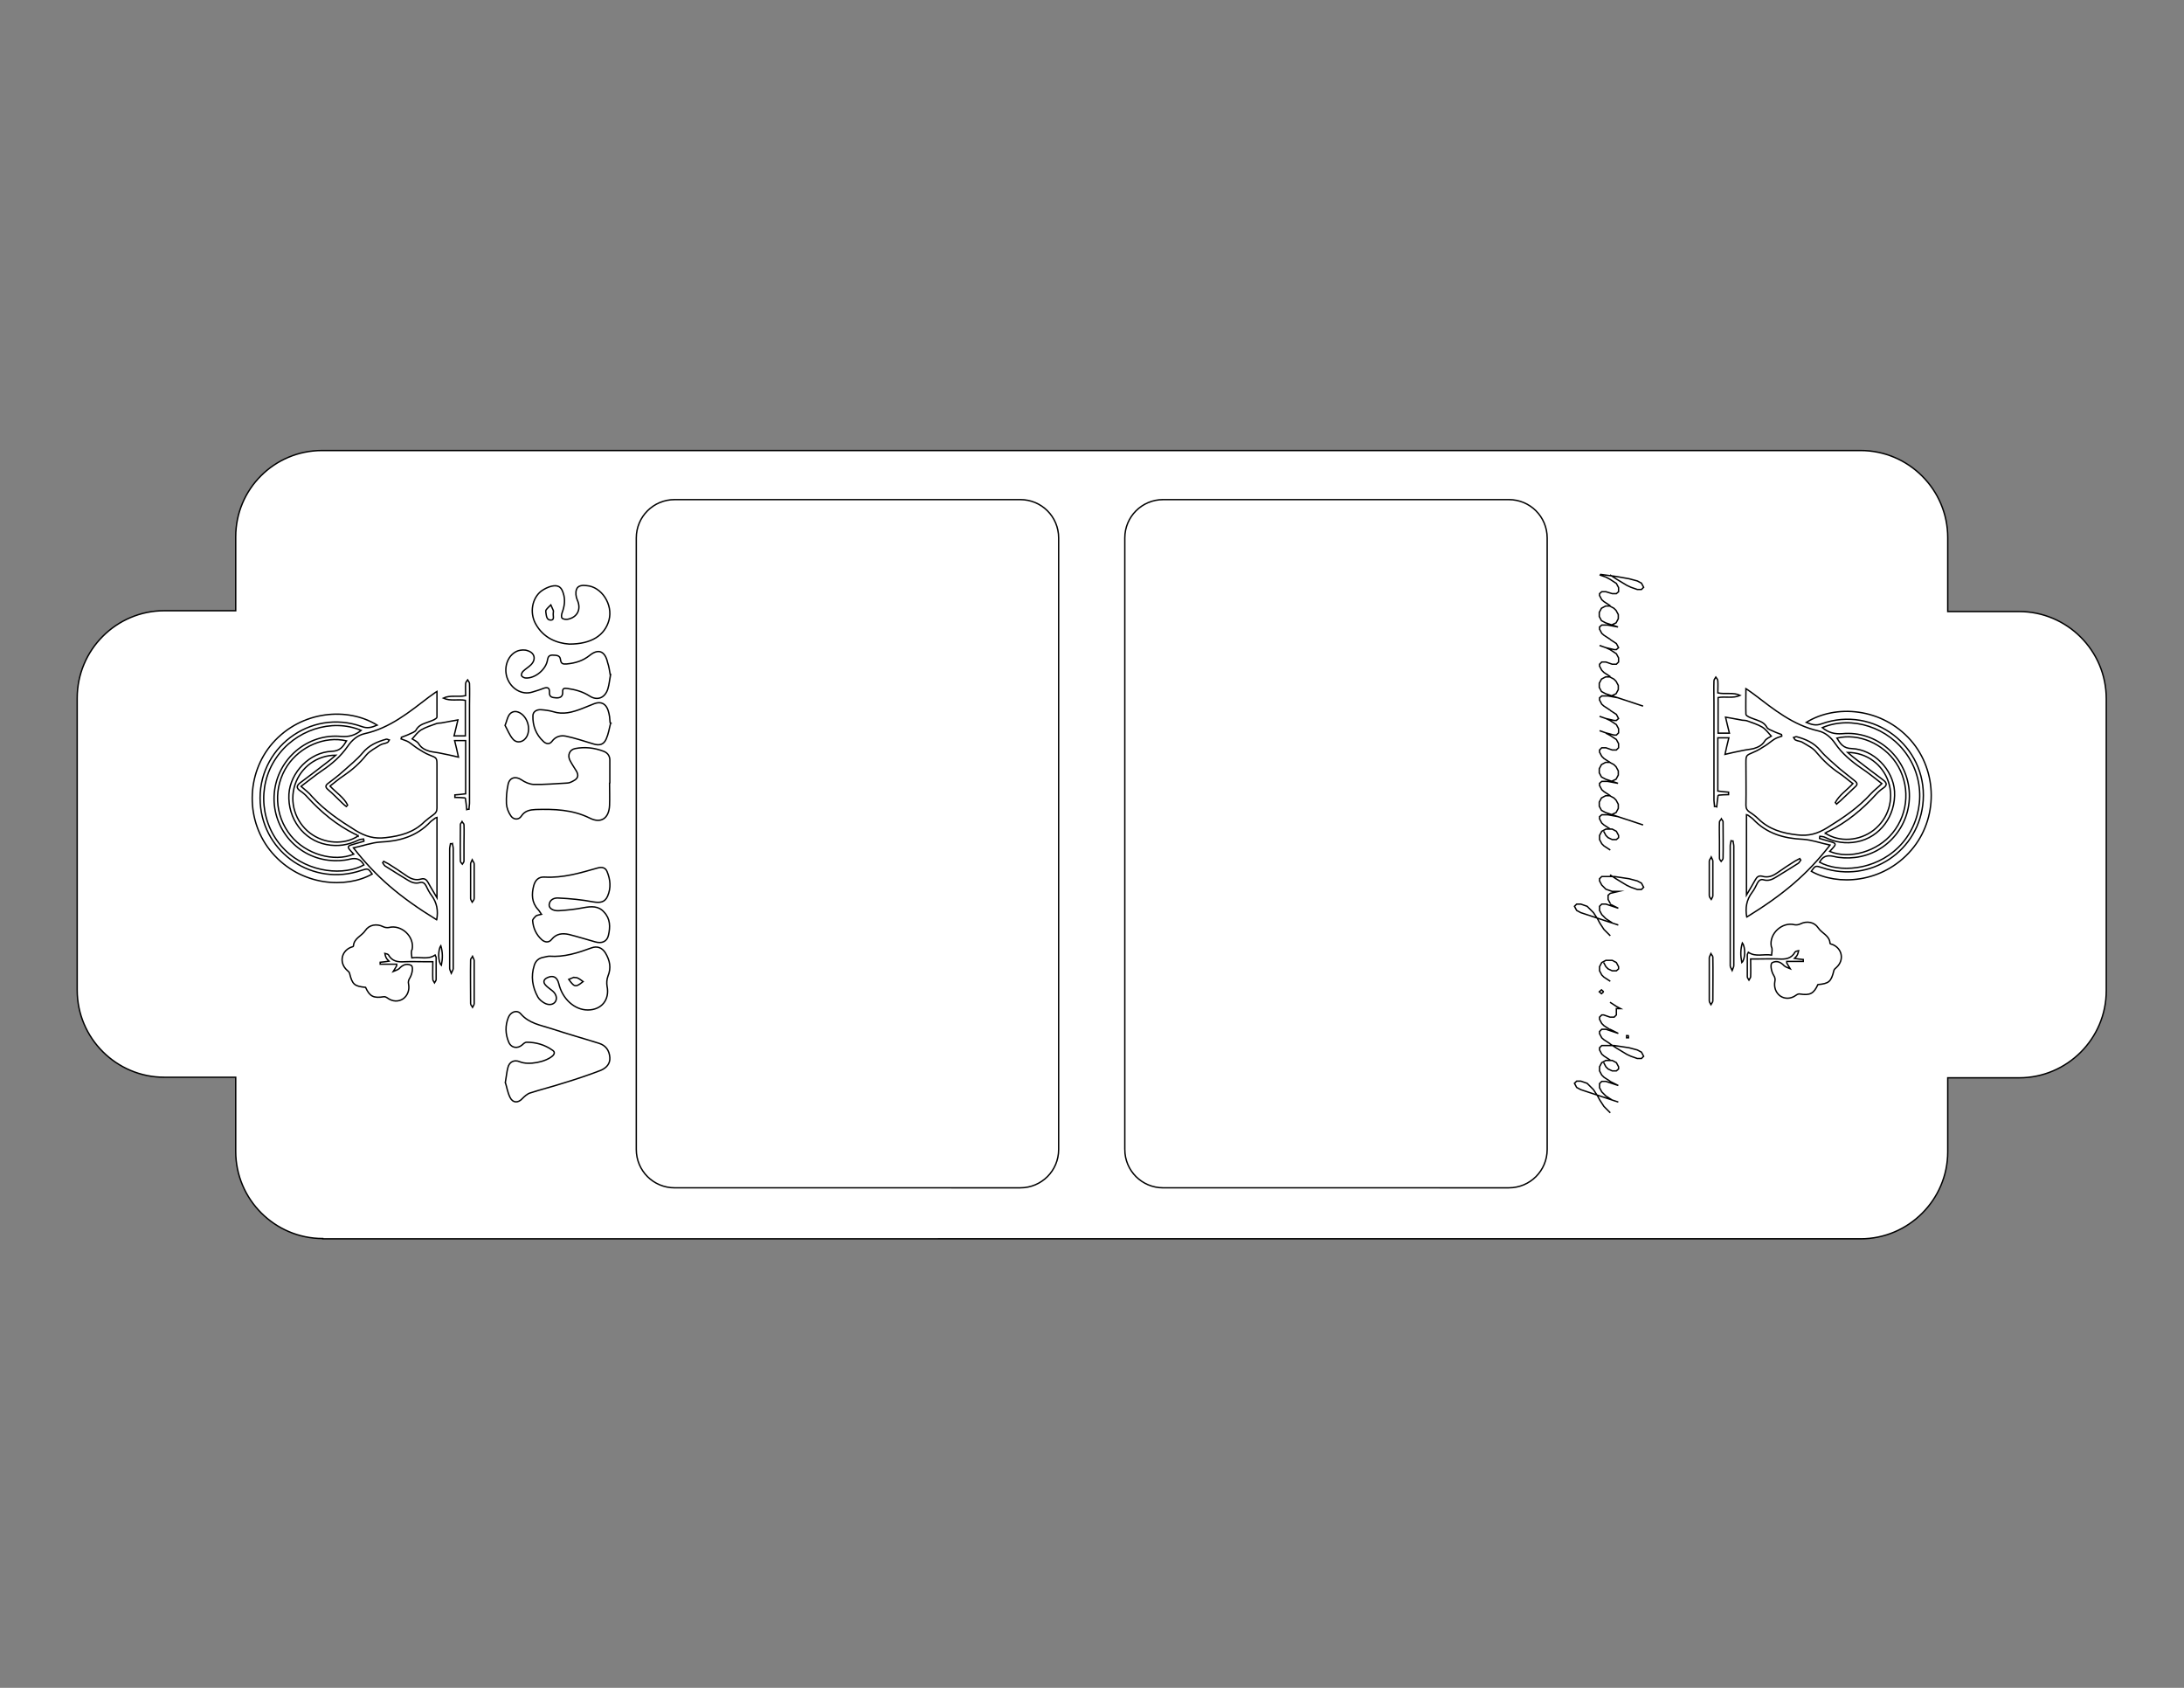 <?xml version="1.0" encoding="UTF-8" standalone="no"?>
<!-- Generator: Adobe Illustrator 24.2.0, SVG Export Plug-In . SVG Version: 6.00 Build 0)  -->

<svg
   xmlns:dc="http://purl.org/dc/elements/1.1/"
   xmlns:cc="http://creativecommons.org/ns#"
   xmlns:rdf="http://www.w3.org/1999/02/22-rdf-syntax-ns#"
   xmlns:svg="http://www.w3.org/2000/svg"
   xmlns="http://www.w3.org/2000/svg"
   xmlns:sodipodi="http://sodipodi.sourceforge.net/DTD/sodipodi-0.dtd"
   xmlns:inkscape="http://www.inkscape.org/namespaces/inkscape"
   version="1.1"
   x="0px"
   y="0px"
   viewBox="0 0 1056 816"
   xml:space="preserve"
   id="svg949"
   sodipodi:docname="Bubble Pack templatev2.svg"
   width="11in"
   height="8.5in"
   inkscape:version="0.92.4 (5da689c313, 2019-01-14)"><rect x="0" y="0" width="1056" height="816" fill="#808080" stroke="none"/><defs
   id="defs953" /><sodipodi:namedview
   pagecolor="#ffffff"
   bordercolor="#666666"
   borderopacity="1"
   objecttolerance="10"
   gridtolerance="10"
   guidetolerance="10"
   inkscape:pageopacity="0"
   inkscape:pageshadow="2"
   inkscape:window-width="1920"
   inkscape:window-height="974"
   id="namedview951"
   showgrid="false"
   units="in"
   inkscape:document-units="in"
   inkscape:zoom="0.43385392"
   inkscape:cx="330.80692"
   inkscape:cy="103.19313"
   inkscape:window-x="-11"
   inkscape:window-y="-11"
   inkscape:window-maximized="1"
   inkscape:current-layer="layer1" />
<style
   type="text/css"
   id="style815">
	.st0{fill:#FFFFFF;}
	.st1{fill:#FFFFFF;stroke:#FF0000;stroke-width:1.333;stroke-miterlimit:13.333;}
	.st2{fill:#FFFFFF;stroke:#FF0000;stroke-width:1.333;stroke-miterlimit:5.333;}
	.st3{fill:#FFFFFF;stroke:#FF0000;stroke-width:1.000000e-03;stroke-miterlimit:10;}
	.st4{fill:#FFFFFF;stroke:#000000;stroke-width:0.5;stroke-miterlimit:13.333;}
	.st5{fill:#FFFFFF;stroke:#000000;stroke-width:0.5;stroke-miterlimit:10;}
</style>


<g
   inkscape:groupmode="layer"
   id="layer2"
   inkscape:label="cut"
   transform="translate(0,204)"
   style="display:none"><g
     id="Layer_1"
     inkscape:version="0.92.4 (5da689c313, 2019-01-14)"
     sodipodi:docname="Bubble Pack templatev2.svg"
     transform="matrix(1.333,0,0,1.333,0,-204)"><g
       id="Layer_2_1_"
       transform="scale(1.333)"><rect
         x="0"
         id="rect4"
         y="0"
         class="st0"
         width="594"
         height="459"
         style="fill:#ffffff" /></g><g
       id="svg15158"
       transform="scale(1.333)"
       inkscape:version="0.91 r13725"
       sodipodi:docname="AxiDraw_First.svg"><path
         id="path11"
         inkscape:connector-curvature="0"
         class="st1"
         d="m 56.6,146 v 12.6 H 44.7 c -17.2,0 -31.2,14.1 -31.2,31.3 v 79.4 c 0,17.2 14,31.2 31.2,31.2 h 11.9 v 12.7 c 0,17.2 14,31.2 31.2,31.2 h 130.8 12.1 275.4 c 17.2,0 31.2,-14 31.2,-31.2 v -12.6 h 11.9 c 17.2,0 31.2,-14 31.2,-31.2 V 190 c 0,-17.2 -14,-31.2 -31.2,-31.2 H 537.3 V 146.2 C 537.3,129 523.3,115 506.1,115 H 230.7 218.6 87.9 c -17.2,-0.2 -31.3,13.9 -31.3,31 z"
         style="fill:#ffffff;stroke:#ff0000;stroke-width:1.333;stroke-miterlimit:13.333" /><path
         id="path7"
         inkscape:connector-curvature="0"
         class="st1"
         d="m 43.4,204 v 15.9 c -0.1,0 -0.1,0 -0.1,0 -5.3,0 -9.7,4.3 -9.7,9.7 0,5.3 4.4,9.7 9.7,9.7 0.1,0 0.1,0 0.2,0 v 15.9 c 0,2.8 2.3,5 5,5 h 1.9 c 2.8,0 5,-2.3 5,-5 V 204 c 0,-2.8 -2.3,-5 -5,-5 h -1.9 c -2.8,0 -5.1,2.2 -5.1,5 z"
         style="fill:#ffffff;stroke:#ff0000;stroke-width:1.333;stroke-miterlimit:13.333" /><path
         id="path9"
         inkscape:connector-curvature="0"
         class="st1"
         d="m 550.6,255.2 v -15.9 c 0.1,0 0.1,0 0.2,0 5.3,0 9.7,-4.3 9.7,-9.7 0,-5.3 -4.3,-9.7 -9.7,-9.7 -0.1,0 -0.1,0 -0.2,0 V 204 c 0,-2.8 -2.3,-5 -5,-5 h -1.9 c -2.8,0 -5,2.3 -5,5 v 51.2 c 0,2.8 2.3,5 5,5 h 1.9 c 2.7,0 5,-2.3 5,-5 z"
         style="fill:#ffffff;stroke:#ff0000;stroke-width:1.333;stroke-miterlimit:13.333" /><g
         id="g19"><line
           id="line13"
           class="st2"
           x1="297"
           y1="343.7"
           x2="297"
           y2="341.5"
           style="fill:#ffffff;stroke:#ff0000;stroke-width:1.333;stroke-miterlimit:5.333" /><line
           id="line15"
           class="st2"
           x1="297"
           y1="336.8"
           x2="297"
           y2="119.3"
           style="fill:#ffffff;stroke:#ff0000;stroke-width:1.333;stroke-miterlimit:5.333" /><line
           id="line17"
           class="st2"
           x1="297"
           y1="116.9"
           x2="297"
           y2="114.7"
           style="fill:#ffffff;stroke:#ff0000;stroke-width:1.333;stroke-miterlimit:5.333" /></g></g><rect
       x="240.8"
       y="191.2"
       class="st3"
       width="133.2"
       height="229.6"
       id="rect827" /><rect
       x="418"
       y="191.2"
       class="st3"
       width="133.2"
       height="229.6"
       id="rect829" /></g></g><g
   inkscape:groupmode="layer"
   id="layer1"
   inkscape:label="draw"
   style="display:inline"
   transform="translate(0,204)"><g
     id="Layer_2"
     transform="matrix(1.333,0,0,1.333,0,-204)"><path
       inkscape:connector-curvature="0"
       class="st4"
       d="M 117.1,449.2 C 99.7,449.2 85.5,435 85.5,417.6 V 390.7 H 59.6 C 42.2,390.7 28,376.5 28,359.1 V 253.2 c 0,-17.5 14.2,-31.7 31.6,-31.7 h 25.9 v -26.8 c 0,-17.3 14,-31.3 31.3,-31.3 h 558.1 c 17.4,0 31.6,14.2 31.6,31.6 v 26.8 h 25.9 c 17.4,0 31.6,14.2 31.6,31.6 v 105.9 c 0,17.4 -14.2,31.6 -31.6,31.6 h -25.9 v 26.8 c 0,17.4 -14.2,31.6 -31.6,31.6 H 117.1 Z"
       id="path832"
       style="fill:#ffffff;stroke:#000000;stroke-width:0.5;stroke-miterlimit:13.333" /><g
       id="g860"><path
         inkscape:connector-curvature="0"
         class="st5"
         d="m 109.2,285.2 c 2.7,-2 5.1,-4 7.6,-5.7 3.6,-2.4 6.8,-5.2 9.3,-8.8 1.5,-2.2 3.5,-4 6.1,-4.6 9.2,-2 16.2,-7.8 23.4,-13.3 0.7,-0.5 1.4,-1 2.1,-1.5 0.1,-0.1 0.3,-0.2 0.8,-0.5 0,3.2 0,6.3 0,9.3 0,0.3 -0.6,0.7 -1,0.9 -1,0.5 -2.1,0.8 -3.1,1.2 -1.4,0.5 -2.7,1.1 -3.5,2.6 -0.4,0.7 -1.5,1 -2.3,1.4 -1,0.5 -2,0.8 -3,1.2 0,0.2 0,0.4 -0.1,0.6 0.9,0.4 1.9,0.6 2.7,1.1 1.1,0.7 2.1,1.6 3.2,2.3 1.4,0.9 2.8,1.8 4.3,2.4 2.8,1.1 2.8,1 2.8,4 0,5.1 0,10.2 0,15.3 0,1.1 -0.4,1.8 -1.3,2.4 -1.1,0.8 -2.2,1.6 -3.2,2.5 -3.9,3.9 -8.7,5.2 -14.1,5.8 -4.1,0.5 -7.3,-0.4 -10.9,-2.6 -5.8,-3.6 -11.3,-7.3 -15.9,-12.4 -0.9,-1.2 -2.3,-2.2 -3.9,-3.6 z m 10.5,-0.1 c 1.7,-1.3 3.3,-2.7 5,-3.8 3.1,-2.1 5.8,-4.5 8.2,-7.5 1.3,-1.5 3.3,-2.5 5,-3.6 0.8,-0.5 1.8,-0.5 2.6,-0.9 0.3,-0.1 0.5,-0.6 0.7,-0.9 -0.4,-0.1 -0.8,-0.4 -1.1,-0.3 -3.3,0.9 -6.3,2.2 -8.6,5 -2.1,2.5 -4.7,4.5 -7.1,6.7 -1.8,1.6 -3.6,3 -5.5,4.4 -0.9,0.7 -0.9,1.3 0,2.1 1.9,1.6 3.6,3.4 5.4,5.1 0.4,0.4 0.9,0.8 1.3,1.1 0.2,-0.2 0.4,-0.3 0.5,-0.5 -1.3,-2.7 -4,-4.4 -6.4,-6.9 z"
         id="path834"
         style="fill:#ffffff;stroke:#000000;stroke-width:0.5;stroke-miterlimit:10" /><path
         inkscape:connector-curvature="0"
         class="st5"
         d="m 149.4,347.4 c 2.9,-0.5 5.7,0.8 8.4,-1 0.1,0.3 0.4,0.6 0.4,0.9 0,2.7 0,5.3 0,8 0,0.4 -0.4,0.7 -0.6,1.1 -0.2,-0.4 -0.6,-0.8 -0.6,-1.1 -0.1,-2 0,-4.1 0,-6.5 -1.1,0 -2,0 -3,0 -2.4,0 -4.7,-0.1 -7.1,0 -2.5,0.2 -4.7,-0.1 -6,-2.5 -0.2,-0.3 -0.9,-0.4 -1.3,-0.5 0.1,0.5 0.2,1 0.4,1.4 0.2,0.5 0.6,0.9 1.1,1.4 -1.2,0.2 -2.2,0.3 -3.2,0.4 0,0.2 0,0.5 0,0.7 2,0 4,0 6,0 0,0.5 0,0.7 -0.1,0.7 -0.4,0.6 -0.7,1.3 -1.1,1.9 0.7,-0.3 1.5,-0.5 2.1,-1 1.2,-1.3 2.6,-2 4.3,-1.2 0.9,0.4 0.5,3.1 -0.5,4.7 -0.4,0.6 -0.6,1.4 -0.4,2.1 0.4,2.1 -0.3,4.1 -1.9,5.3 -1.7,1.2 -3.9,1.1 -5.7,-0.2 -0.4,-0.3 -1,-0.6 -1.4,-0.5 -3.7,0.6 -5.1,-0.1 -6.6,-3.4 -4,-0.4 -4.8,-1 -5.8,-5.1 -0.1,-0.4 -0.5,-0.8 -0.9,-1.1 -2.9,-2.6 -2.2,-6.8 1.3,-8.3 0.3,-0.1 1,-0.3 1,-0.4 0.1,-2.9 3,-3.7 4.3,-5.7 1.4,-2.1 4.1,-2.6 6.5,-1.4 0.6,0.3 1.4,0.4 2,0.3 4.6,-1.2 9.4,3.3 8.5,7.9 -0.5,0.9 -0.2,1.9 -0.1,3.1 z"
         id="path836"
         style="fill:#ffffff;stroke:#000000;stroke-width:0.5;stroke-miterlimit:10" /><path
         inkscape:connector-curvature="0"
         class="st5"
         d="m 158.4,333.6 c -13.5,-8.3 -22,-15.6 -30.2,-26.1 3.4,-0.7 6.6,-1.9 9.8,-2.1 7,-0.3 13.2,-2.1 18.1,-7.3 0.5,-0.5 1.2,-0.9 1.8,-1.4 0.1,-0.1 0.3,-0.1 0.6,-0.2 0,9.6 0,19.1 0,29.1 -1.2,-2.1 -2.3,-3.8 -3.2,-5.5 -0.6,-1.1 -1.3,-1.6 -2.5,-1.3 -2,0.6 -3.7,0 -5.4,-1.2 -2.1,-1.5 -4.3,-2.9 -6.5,-4.3 -0.5,-0.3 -1.1,-0.6 -1.7,-0.9 -0.1,0.2 -0.3,0.3 -0.4,0.5 0.3,0.4 0.5,0.9 0.9,1.2 2.7,1.7 5.4,3.4 8.2,5.1 1.3,0.8 2.7,1.4 4.4,0.9 1,-0.3 1.7,0.2 2.2,1.1 0.6,1.2 1.2,2.5 2,3.5 2,2.7 2.5,5.6 1.9,8.9 z"
         id="path838"
         style="fill:#ffffff;stroke:#000000;stroke-width:0.5;stroke-miterlimit:10" /><path
         inkscape:connector-curvature="0"
         class="st5"
         d="m 131,264.9 c -2.2,1.8 -4.4,2.4 -7.2,2.2 -12.3,-1.2 -23.2,8.2 -24.3,20.5 -1.1,12.1 7.6,23 19.7,24.4 2.5,0.3 5.3,0.2 7.7,-0.4 2.5,-0.6 4,0.1 5.1,2.1 -6.9,3.8 -19.8,3.2 -28.6,-5.4 -8.9,-8.8 -10.3,-23 -3.3,-33.3 6.8,-10.2 20.2,-14.6 30.9,-10.1 z"
         id="path840"
         style="fill:#ffffff;stroke:#000000;stroke-width:0.5;stroke-miterlimit:10" /><path
         inkscape:connector-curvature="0"
         class="st5"
         d="m 135,317 c -9.4,5.3 -25.8,4.5 -36.3,-7.7 -9.7,-11.3 -9.6,-28.6 0.2,-39.8 10.5,-11.9 27.3,-13.1 37.9,-6.5 -1.9,0.8 -3.5,1.3 -5.6,0.5 -18.7,-6.7 -38.1,8 -36.8,27.8 1.2,18.3 19.2,30.3 36.6,24.4 2.5,-0.8 2.5,-0.8 4,1.3 z"
         id="path842"
         style="fill:#ffffff;stroke:#000000;stroke-width:0.5;stroke-miterlimit:10" /><path
         inkscape:connector-curvature="0"
         class="st5"
         d="m 132,305.1 c -1.4,0.4 -2.7,0.8 -4.1,1.2 -1.9,0.5 -2,0.9 -0.6,2.4 0.3,0.3 0.6,0.7 1,1.1 -7.2,3 -17.4,0 -22.8,-6.7 -6,-7.4 -6.4,-17.7 -1.2,-25.5 4.6,-6.8 13.4,-10.8 21.4,-8.9 -1.3,2.1 -2.3,3.7 -5.4,3.8 -7.9,0.3 -15,7.6 -15.5,15.5 -0.5,8.9 5.3,16.7 13.6,18.3 4.1,0.8 7.9,0.2 11.6,-1.6 0.5,-0.3 1.2,-0.3 1.9,-0.4 0.1,0.3 0.1,0.6 0.1,0.8 z"
         id="path844"
         style="fill:#ffffff;stroke:#000000;stroke-width:0.5;stroke-miterlimit:10" /><path
         inkscape:connector-curvature="0"
         class="st5"
         d="m 129.9,303.2 c -5,3.3 -12.3,2.9 -17.5,-1.1 -5.3,-4.1 -7.5,-11.1 -5.4,-17.5 2.1,-6.3 7.9,-10.7 14.8,-10.7 -1.3,1.1 -2.2,1.9 -3.3,2.7 -3.2,2.5 -6.4,4.9 -9.6,7.3 -1.3,1 -1.6,1.9 0.1,3 0.9,0.6 1.8,1.4 2.5,2.2 5,5.5 10.6,10.1 17.2,13.4 0.5,0.1 0.8,0.4 1.2,0.7 z"
         id="path846"
         style="fill:#ffffff;stroke:#000000;stroke-width:0.5;stroke-miterlimit:10" /><path
         inkscape:connector-curvature="0"
         class="st5"
         d="m 168.8,289.4 c -1.2,-0.1 -2.5,-0.2 -3.8,-0.2 0,-0.3 0,-0.6 0,-0.9 1.2,-0.1 2.5,-0.2 3.9,-0.4 0,-6.4 0,-12.8 0,-19.3 -1.2,0 -2.4,0 -4,0 0.5,2.1 1,4 1.4,6 -2.1,-0.5 -4.3,-1 -6.4,-1.4 -1.3,-0.3 -2.7,-0.4 -4,-0.7 -1.6,-0.5 -3,-1.1 -4,-2.7 -0.5,-0.9 -1.8,-1.4 -2.4,-1.8 1,-1.1 2,-2.5 3.3,-3.3 1.7,-1 3.7,-1.6 5.6,-2.3 0.7,-0.2 1.5,-0.1 2.2,-0.3 1.8,-0.3 3.6,-0.7 5.5,-1 -0.4,1.8 -0.9,3.7 -1.4,5.8 1.5,0 2.7,0 4.1,0 0,-4.2 0,-8.5 0,-12.9 -2.6,-0.5 -5.4,0.4 -8,-0.8 2.5,-1.2 5.3,-0.3 8.1,-0.9 0,-1.4 -0.1,-2.9 0,-4.4 0,-0.4 0.4,-0.9 0.7,-1.3 0.2,0.4 0.7,0.8 0.7,1.3 0.1,2.7 0,5.3 0,8 0,11.8 0,23.6 0,35.4 0,0.7 -0.2,1.5 -0.2,2.2 -0.3,0 -0.6,0 -0.8,0.1 -0.1,-1.3 -0.3,-2.7 -0.5,-4.2 z"
         id="path848"
         style="fill:#ffffff;stroke:#000000;stroke-width:0.5;stroke-miterlimit:10" /><path
         inkscape:connector-curvature="0"
         class="st5"
         d="m 164.1,306 c 0.1,0.6 0.3,1.2 0.3,1.8 0,14.5 0,29 0,43.5 0,0.5 -0.5,1.1 -0.7,1.6 -0.2,-0.6 -0.6,-1.1 -0.6,-1.7 0,-14.4 0,-28.9 0,-43.3 0,-0.6 0.2,-1.2 0.3,-1.9 0.2,0 0.5,0 0.7,0 z"
         id="path850"
         style="fill:#ffffff;stroke:#000000;stroke-width:0.5;stroke-miterlimit:10" /><path
         inkscape:connector-curvature="0"
         class="st5"
         d="m 172,356.2 c 0,2.6 0,5.2 0,7.8 0,0.5 -0.4,0.9 -0.6,1.3 -0.2,-0.4 -0.7,-0.8 -0.7,-1.3 0,-5.3 -0.1,-10.6 0,-15.9 0,-0.4 0.5,-0.8 0.7,-1.2 0.2,0.5 0.5,0.9 0.6,1.4 0,2.6 0,5.2 0,7.9 z"
         id="path852"
         style="fill:#ffffff;stroke:#000000;stroke-width:0.5;stroke-miterlimit:10" /><path
         inkscape:connector-curvature="0"
         class="st5"
         d="m 172,319.7 c 0,2 0,4.1 0,6.1 0,0.5 -0.4,1 -0.7,1.4 -0.2,-0.4 -0.6,-0.9 -0.6,-1.3 0,-4.2 0,-8.4 0,-12.6 0,-0.5 0.4,-0.9 0.6,-1.4 0.2,0.5 0.7,0.9 0.7,1.4 0,2.1 0,4.2 0,6.4 z"
         id="path854"
         style="fill:#ffffff;stroke:#000000;stroke-width:0.5;stroke-miterlimit:10" /><path
         inkscape:connector-curvature="0"
         class="st5"
         d="m 168.3,306 c 0,2.1 0,4.2 0,6.3 0,0.4 -0.4,0.8 -0.6,1.1 -0.3,-0.4 -0.7,-0.7 -0.7,-1.1 -0.1,-4.4 0,-8.9 0,-13.3 0,-0.3 0.4,-0.6 0.6,-1 0.2,0.4 0.7,0.7 0.7,1.1 0.1,2.3 0,4.6 0,6.9 z"
         id="path856"
         style="fill:#ffffff;stroke:#000000;stroke-width:0.5;stroke-miterlimit:10" /><path
         inkscape:connector-curvature="0"
         class="st5"
         d="m 159.9,343 c 0.7,2.3 0.7,4.6 0.2,7.1 -1.2,-1.1 -1.3,-5.6 -0.2,-7.1 z"
         id="path858"
         style="fill:#ffffff;stroke:#000000;stroke-width:0.5;stroke-miterlimit:10" /></g><g
       id="g878"><path
         inkscape:connector-curvature="0"
         class="st5"
         d="m 183.3,392.6 c 0.4,-2.2 0.5,-3.8 0.9,-5.3 0.5,-2.2 2.3,-3.1 4.4,-2.2 3.1,1.3 9.4,0.1 11.9,-2.2 0.8,-0.8 0.7,-1.5 -0.1,-2 -2.8,-2 -6,-2.9 -9.4,-2.9 -0.5,0 -1.1,0.5 -1.5,0.9 -1.8,1.6 -4.1,1.2 -5,-1 -1.2,-2.9 -1.3,-5.9 -0.1,-8.9 0.8,-2 3.1,-2.9 4.5,-1.3 3,3.5 7.2,4.1 11.2,5.4 5.7,1.9 11.5,3.5 17.2,5.3 2.5,0.8 3.7,2.6 3.9,5.1 0.2,2.4 -1.4,3.9 -3.3,4.7 -4.4,1.7 -8.9,3.2 -13.5,4.6 -4,1.3 -8.1,2.3 -12.1,3.6 -1,0.3 -2,1.2 -2.8,2 -1.5,1.7 -3.5,1.7 -4.5,-0.4 -0.9,-1.8 -1.2,-3.9 -1.7,-5.4 z"
         id="path862"
         style="fill:#ffffff;stroke:#000000;stroke-width:0.5;stroke-miterlimit:10" /><path
         inkscape:connector-curvature="0"
         class="st5"
         d="m 221.1,284.1 c 0,2.7 0.1,5.3 0,8 -0.2,4.7 -3.1,6.7 -7.2,4.6 -6.3,-3.1 -12.9,-3.3 -19.6,-3.1 -2,0.1 -3.9,0.4 -5.2,2.4 -0.9,1.4 -2.8,1.4 -3.8,-0.1 -0.9,-1.3 -1.5,-2.9 -1.6,-4.4 -0.1,-2.3 0.1,-4.7 0.6,-7 0.5,-2.5 2.7,-3.1 4.8,-1.7 1.3,0.9 2.9,1.6 4.4,1.7 4.1,0.1 8.1,-0.3 12.2,-0.5 0.8,0 1.6,-0.4 2.3,-0.8 1.6,-0.8 2,-1.9 1.1,-3.5 -0.8,-1.3 -1.7,-2.6 -2.4,-4 -0.9,-1.8 -0.1,-3.8 1.9,-4.2 3.5,-0.7 7,-0.3 10.4,1 1.5,0.6 2.3,1.8 2.2,3.5 0,2.7 0,5.3 0,8 0,0.1 -0.1,0.1 -0.1,0.1 z"
         id="path864"
         style="fill:#ffffff;stroke:#000000;stroke-width:0.5;stroke-miterlimit:10" /><path
         inkscape:connector-curvature="0"
         class="st5"
         d="m 196.4,331.6 c -0.5,-0.7 -0.8,-1.3 -1.2,-1.7 -2.4,-2.6 -2.4,-5.6 -1.6,-8.7 0.6,-2.1 1.8,-3.2 3.9,-3.1 6.7,0.4 13,-1.5 19.3,-3.3 1.5,-0.4 2.8,-0.2 3.4,1.3 1.2,2.9 1.5,5.9 0.2,8.9 -1,2.3 -2.7,2.5 -5.2,2.1 -4.2,-0.8 -8.4,-1.2 -12.7,-1.4 -1.4,-0.1 -3.1,0.5 -3.3,2.4 -0.1,1.3 1.3,2.3 3.5,2.2 3,-0.2 6,-0.5 9,-1.1 2.8,-0.5 5.4,-0.7 7.4,1.6 2.3,2.4 2.3,5.4 1.6,8.4 -0.5,2.3 -2.4,3.1 -4.8,2.4 -3.2,-0.9 -6.4,-1.9 -9.6,-2.7 -2.3,-0.5 -4.5,-0.3 -6.2,1.8 -1,1.3 -2.5,1.1 -3.6,0.1 -2,-1.8 -3.1,-4.2 -3.3,-6.9 0,-0.5 0.7,-1.2 1.2,-1.7 0.5,-0.3 1.2,-0.4 2,-0.6 z"
         id="path866"
         style="fill:#ffffff;stroke:#000000;stroke-width:0.5;stroke-miterlimit:10" /><path
         inkscape:connector-curvature="0"
         class="st5"
         d="m 213.2,366.3 c -4.8,0 -9.2,-4 -10.5,-9.5 -0.6,-2.5 -2.1,-3.2 -4.2,-2.2 -1.3,0.6 -1.6,1.6 -0.6,2.7 0.7,0.8 1.6,1.3 2.4,2 1.4,1.1 1.9,2.7 1.2,3.9 -0.7,1.2 -2.4,1.5 -4,0.6 -0.9,-0.5 -1.9,-1.3 -2.4,-2.2 -2,-3.6 -2.6,-7.5 -1.3,-11.5 0.5,-1.6 1.6,-2.6 3.3,-2.9 0.7,-0.1 1.5,-0.4 2.2,-0.4 5.3,0.4 10.3,-1.2 15.2,-3 2.1,-0.8 3.9,-0.1 5.1,1.8 1.6,2.7 2.2,5.4 0.9,8.5 -0.4,1.1 -0.5,2.4 -0.3,3.6 1,4.9 -2,8.6 -7,8.6 z M 208,354.5 c -0.3,0.1 -1,0.4 -1.7,0.7 0.5,0.7 1,1.4 1.7,2 0.3,0.3 1,0.4 1.4,0.2 0.8,-0.3 1.4,-0.9 2.1,-1.4 -0.7,-0.5 -1.3,-1 -2,-1.3 -0.3,-0.2 -0.7,-0.1 -1.5,-0.2 z"
         id="path868"
         style="fill:#ffffff;stroke:#000000;stroke-width:0.5;stroke-miterlimit:10" /><path
         inkscape:connector-curvature="0"
         class="st5"
         d="m 221.4,245 c -0.3,1.5 -0.4,3.2 -0.9,4.8 -1,3.3 -3.8,4.5 -6.7,2.6 -2.5,-1.6 -5.2,-2.3 -8,-2.7 -1.2,-0.2 -1.8,0 -1.7,1.3 0.1,1.7 -1,2.2 -2.4,2.1 -1.3,-0.1 -2.5,-0.2 -2.4,-2 0.1,-1.7 -0.7,-2 -2.3,-1.4 -1.2,0.5 -2.6,0.9 -3.9,1.3 -3.8,1.2 -7.8,-1.2 -9.2,-5.3 -1.3,-4 0.5,-8.5 4.1,-9.7 1,-0.3 2.4,-0.4 3.4,0 2.6,0.8 3.1,3.2 1.2,5.1 -0.9,0.9 -2,1.5 -2.9,2.4 -0.4,0.4 -0.7,1.2 -0.5,1.6 0.2,0.4 1,0.8 1.5,0.8 3.4,0.2 7.4,-3.1 7.9,-6.6 0.2,-1.1 0.6,-1.7 1.8,-1.7 1.2,0.1 2.7,-0.1 2.9,1.6 0.2,1.6 0.9,1.7 2.3,1.6 3.1,-0.3 5.8,-1.1 8.3,-3.1 3.2,-2.6 5.6,-1.5 6.5,2.6 0.5,1.4 0.7,3 1,4.7 z"
         id="path870"
         style="fill:#ffffff;stroke:#000000;stroke-width:0.5;stroke-miterlimit:10" /><path
         inkscape:connector-curvature="0"
         class="st5"
         d="m 206.5,233.6 c -4.4,-0.3 -9.4,-2.1 -12.3,-7.5 -2.1,-4 -1.2,-9.1 2.1,-11.7 1.1,-0.8 2.5,-1.5 3.8,-1.8 2.3,-0.5 3.5,0.2 4.2,2.5 0.8,2.4 0.5,4.7 -0.4,7.1 -0.2,0.6 -0.4,1.6 0,2 0.4,0.4 1.4,0.5 2,0.4 3.6,-0.7 5,-3.7 3.5,-7 -0.5,-1.1 -0.7,-2.7 -0.3,-3.8 0.5,-1.5 2.2,-1.6 3.7,-1.4 5.4,0.4 9.6,6.8 8.1,12.5 -1.5,5.5 -6.3,8.7 -14.4,8.7 z m -5.8,-11.5 c 0,-0.2 0.1,-0.5 0,-0.7 -0.3,-0.7 -0.6,-1.3 -0.9,-2 -0.6,0.6 -1.2,1.1 -1.7,1.8 -0.2,0.2 -0.1,0.6 -0.1,0.9 0.2,1.2 0.2,2.8 1.8,2.8 1.5,0 0.7,-1.6 0.9,-2.6 0,-0.1 0,-0.2 0,-0.2 z"
         id="path872"
         style="fill:#ffffff;stroke:#000000;stroke-width:0.5;stroke-miterlimit:10" /><path
         inkscape:connector-curvature="0"
         class="st5"
         d="m 221.5,262.2 c -0.5,2 -0.8,4 -1.6,5.8 -0.9,2.1 -2.5,2.5 -4.7,1.8 -3.3,-1 -6.6,-2.1 -9.9,-2.8 -1.9,-0.4 -3.8,0.1 -5.1,1.9 -0.9,1.2 -2.2,0.9 -3.1,0 -2.7,-2.5 -3.9,-5.7 -3.8,-9.3 0,-1.5 1.4,-2.3 2.9,-2.2 1.5,0.1 3,0.3 4.4,0.7 3.7,1.2 7.1,0.2 10.5,-1.1 1.5,-0.6 3,-1.2 4.5,-1.8 2.4,-0.9 4.2,0 5,2.5 0.2,0.7 0.4,1.4 0.5,2.2 0.1,0.7 0.1,1.5 0.2,2.2 0,0 0.1,0.1 0.2,0.1 z"
         id="path874"
         style="fill:#ffffff;stroke:#000000;stroke-width:0.5;stroke-miterlimit:10" /><path
         inkscape:connector-curvature="0"
         class="st5"
         d="m 183.2,263.1 c 0.6,-1.5 0.8,-2.7 1.4,-3.7 0.9,-1.4 2.4,-1.7 3.9,-0.9 2.8,1.5 4.1,5.7 2.6,8.6 -1.1,2.1 -3.6,2.7 -5.1,0.9 -1.2,-1.4 -1.9,-3.3 -2.8,-4.9 z"
         id="path876"
         style="fill:#ffffff;stroke:#000000;stroke-width:0.5;stroke-miterlimit:10" /></g><path
       inkscape:connector-curvature="0"
       class="st5"
       d="M 230.8,416.9 V 195.1 c 0,-7.7 6.2,-13.9 13.9,-13.9 h 125.4 c 7.7,0 13.9,6.2 13.9,13.9 v 221.8 c 0,7.7 -6.2,13.9 -13.9,13.9 H 244.7 c -7.7,0 -13.9,-6.2 -13.9,-13.9 z"
       id="path880"
       style="fill:#ffffff;stroke:#000000;stroke-width:0.5;stroke-miterlimit:10" /><path
       inkscape:connector-curvature="0"
       class="st5"
       d="M 408,416.9 V 195.1 c 0,-7.7 6.2,-13.9 13.9,-13.9 h 125.4 c 7.7,0 13.9,6.2 13.9,13.9 v 221.8 c 0,7.7 -6.2,13.9 -13.9,13.9 H 421.9 c -7.7,0 -13.9,-6.2 -13.9,-13.9 z"
       id="path882"
       style="fill:#ffffff;stroke:#000000;stroke-width:0.5;stroke-miterlimit:10" /><g
       id="g910"><path
         inkscape:connector-curvature="0"
         class="st5"
         d="m 678.7,287.8 c -4.6,5.1 -10.1,8.8 -15.9,12.4 -3.6,2.2 -6.7,3.1 -10.9,2.6 -5.4,-0.6 -10.2,-2 -14.1,-5.8 -1,-1 -2.1,-1.8 -3.2,-2.5 -0.9,-0.6 -1.3,-1.3 -1.3,-2.4 0.1,-5.1 0,-10.2 0,-15.3 0,-2.9 0,-2.8 2.8,-4 1.5,-0.6 2.9,-1.5 4.3,-2.4 1.1,-0.7 2.1,-1.6 3.2,-2.3 0.8,-0.5 1.8,-0.8 2.7,-1.1 0,-0.2 0,-0.4 -0.1,-0.6 -1,-0.4 -2,-0.7 -3,-1.2 -0.8,-0.4 -1.9,-0.7 -2.3,-1.4 -0.8,-1.5 -2.1,-2.1 -3.5,-2.6 -1,-0.4 -2.1,-0.7 -3.1,-1.2 -0.4,-0.2 -1,-0.6 -1,-0.9 -0.1,-3 0,-6.1 0,-9.3 0.5,0.3 0.7,0.4 0.8,0.5 0.7,0.5 1.4,1 2.1,1.5 7.2,5.5 14.2,11.2 23.4,13.3 2.6,0.6 4.6,2.4 6.1,4.6 2.5,3.6 5.7,6.3 9.3,8.8 2.6,1.7 5,3.7 7.6,5.7 -1.4,1.4 -2.8,2.4 -3.9,3.6 z m -13,3.3 c 0.2,0.2 0.4,0.3 0.5,0.5 0.4,-0.4 0.9,-0.7 1.3,-1.1 1.8,-1.7 3.6,-3.4 5.4,-5.1 0.9,-0.8 0.9,-1.3 0,-2.1 -1.8,-1.5 -3.7,-2.9 -5.5,-4.4 -2.4,-2.2 -5,-4.2 -7.1,-6.7 -2.3,-2.8 -5.3,-4.1 -8.6,-5 -0.3,-0.1 -0.7,0.2 -1.1,0.3 0.2,0.3 0.4,0.8 0.7,0.9 0.8,0.4 1.9,0.4 2.6,0.9 1.8,1.1 3.8,2 5,3.6 2.4,2.9 5.1,5.4 8.2,7.5 1.7,1.1 3.2,2.5 5,3.8 -2.2,2.4 -4.9,4.1 -6.4,6.9 z"
         id="path884"
         style="fill:#ffffff;stroke:#000000;stroke-width:0.5;stroke-miterlimit:10" /><path
         inkscape:connector-curvature="0"
         class="st5"
         d="m 642.6,346.4 c -2.9,-0.5 -5.7,0.8 -8.4,-1 -0.1,0.3 -0.4,0.6 -0.4,0.9 0,2.7 0,5.3 0,8 0,0.4 0.4,0.7 0.6,1.1 0.2,-0.4 0.6,-0.8 0.6,-1.1 0.1,-2 0,-4.1 0,-6.5 1.1,0 2,0 3,0 2.4,0 4.7,-0.1 7.1,0 2.5,0.2 4.7,-0.1 6,-2.5 0.2,-0.3 0.9,-0.4 1.3,-0.5 -0.1,0.5 -0.2,1 -0.4,1.4 -0.2,0.5 -0.6,0.9 -1.1,1.4 1.2,0.2 2.2,0.3 3.2,0.4 0,0.2 0,0.5 0,0.7 -2,0 -4,0 -6,0 0,0.5 0,0.7 0.1,0.7 0.4,0.6 0.7,1.3 1.1,1.9 -0.7,-0.3 -1.5,-0.5 -2.1,-1 -1.2,-1.3 -2.6,-2 -4.3,-1.2 -0.9,0.4 -0.5,3.1 0.5,4.7 0.4,0.6 0.6,1.4 0.4,2.1 -0.4,2.1 0.3,4.1 1.9,5.3 1.7,1.2 3.9,1.1 5.7,-0.2 0.4,-0.3 1,-0.6 1.4,-0.5 3.7,0.6 5.1,-0.1 6.6,-3.4 4,-0.4 4.8,-1 5.8,-5.1 0.1,-0.4 0.5,-0.8 0.9,-1.1 2.9,-2.6 2.2,-6.8 -1.3,-8.3 -0.3,-0.1 -1,-0.3 -1,-0.4 -0.1,-2.9 -3,-3.7 -4.3,-5.7 -1.4,-2.1 -4.1,-2.6 -6.5,-1.4 -0.6,0.3 -1.4,0.4 -2,0.3 -4.6,-1.2 -9.4,3.3 -8.5,7.9 0.5,0.9 0.2,1.9 0.1,3.1 z"
         id="path886"
         style="fill:#ffffff;stroke:#000000;stroke-width:0.5;stroke-miterlimit:10" /><path
         inkscape:connector-curvature="0"
         class="st5"
         d="m 633.6,332.6 c 13.5,-8.3 22,-15.6 30.2,-26.1 -3.4,-0.7 -6.6,-1.9 -9.8,-2.1 -7,-0.3 -13.2,-2.1 -18.1,-7.3 -0.5,-0.5 -1.2,-0.9 -1.8,-1.4 -0.1,-0.1 -0.3,-0.1 -0.6,-0.2 0,9.6 0,19.1 0,29.1 1.2,-2.1 2.3,-3.8 3.2,-5.5 0.6,-1.1 1.3,-1.6 2.5,-1.3 2,0.6 3.7,0 5.4,-1.2 2.1,-1.5 4.3,-2.9 6.5,-4.3 0.5,-0.3 1.1,-0.6 1.7,-0.9 0.1,0.2 0.3,0.3 0.4,0.5 -0.3,0.4 -0.5,0.9 -0.9,1.2 -2.7,1.7 -5.4,3.4 -8.2,5.1 -1.3,0.8 -2.7,1.4 -4.4,0.9 -1,-0.3 -1.7,0.2 -2.2,1.1 -0.6,1.2 -1.2,2.5 -2,3.5 -2,2.7 -2.5,5.6 -1.9,8.9 z"
         id="path888"
         style="fill:#ffffff;stroke:#000000;stroke-width:0.5;stroke-miterlimit:10" /><path
         inkscape:connector-curvature="0"
         class="st5"
         d="m 661,263.9 c 2.2,1.8 4.4,2.4 7.2,2.2 12.3,-1.2 23.2,8.2 24.3,20.5 1.1,12.1 -7.6,23 -19.7,24.4 -2.5,0.3 -5.3,0.2 -7.7,-0.4 -2.5,-0.6 -4,0.1 -5.1,2.1 6.9,3.8 19.8,3.2 28.6,-5.4 8.9,-8.8 10.3,-23 3.3,-33.3 -6.8,-10.2 -20.2,-14.6 -30.9,-10.1 z"
         id="path890"
         style="fill:#ffffff;stroke:#000000;stroke-width:0.5;stroke-miterlimit:10" /><path
         inkscape:connector-curvature="0"
         class="st5"
         d="m 657,316 c 9.4,5.3 25.8,4.5 36.3,-7.7 9.7,-11.3 9.6,-28.6 -0.2,-39.8 -10.5,-11.9 -27.3,-13.1 -37.9,-6.5 1.9,0.8 3.5,1.3 5.6,0.5 18.7,-6.7 38.1,8 36.8,27.8 -1.2,18.3 -19.2,30.3 -36.6,24.4 -2.5,-0.8 -2.5,-0.8 -4,1.3 z"
         id="path892"
         style="fill:#ffffff;stroke:#000000;stroke-width:0.5;stroke-miterlimit:10" /><path
         inkscape:connector-curvature="0"
         class="st5"
         d="m 660,304.1 c 1.4,0.4 2.7,0.8 4.1,1.2 1.9,0.5 2,0.9 0.6,2.4 -0.3,0.3 -0.6,0.7 -1,1.1 7.2,3 17.4,0 22.8,-6.7 6,-7.4 6.4,-17.7 1.2,-25.5 -4.6,-6.8 -13.4,-10.8 -21.4,-8.9 1.3,2.1 2.3,3.7 5.4,3.8 7.9,0.3 15,7.6 15.5,15.5 0.5,8.9 -5.3,16.7 -13.6,18.3 -4.1,0.8 -7.9,0.2 -11.6,-1.6 -0.5,-0.3 -1.2,-0.3 -1.9,-0.4 -0.1,0.3 -0.1,0.6 -0.1,0.8 z"
         id="path894"
         style="fill:#ffffff;stroke:#000000;stroke-width:0.5;stroke-miterlimit:10" /><path
         inkscape:connector-curvature="0"
         class="st5"
         d="m 662.1,302.2 c 5,3.3 12.3,2.9 17.5,-1.1 5.3,-4.1 7.5,-11.1 5.4,-17.5 -2.1,-6.3 -7.9,-10.7 -14.8,-10.7 1.3,1.1 2.2,1.9 3.3,2.7 3.2,2.5 6.4,4.9 9.6,7.3 1.3,1 1.6,1.9 -0.1,3 -0.9,0.6 -1.8,1.4 -2.5,2.2 -5,5.5 -10.6,10.1 -17.2,13.4 -0.5,0.1 -0.8,0.4 -1.2,0.7 z"
         id="path896"
         style="fill:#ffffff;stroke:#000000;stroke-width:0.5;stroke-miterlimit:10" /><path
         inkscape:connector-curvature="0"
         class="st5"
         d="m 623.2,288.4 c 1.2,-0.1 2.5,-0.2 3.8,-0.2 0,-0.3 0,-0.6 0,-0.9 -1.2,-0.1 -2.5,-0.2 -3.9,-0.4 0,-6.4 0,-12.8 0,-19.3 1.2,0 2.4,0 4,0 -0.5,2.1 -1,4 -1.4,6 2.1,-0.5 4.3,-1 6.4,-1.4 1.3,-0.3 2.7,-0.4 4,-0.7 1.6,-0.5 3,-1.1 4,-2.7 0.5,-0.9 1.8,-1.4 2.4,-1.8 -1,-1.1 -2,-2.5 -3.3,-3.3 -1.7,-1 -3.7,-1.6 -5.6,-2.3 -0.7,-0.2 -1.5,-0.1 -2.2,-0.3 -1.8,-0.3 -3.6,-0.7 -5.5,-1 0.4,1.8 0.9,3.7 1.4,5.8 -1.5,0 -2.7,0 -4.1,0 0,-4.2 0,-8.5 0,-12.9 2.6,-0.5 5.4,0.4 8,-0.8 -2.5,-1.2 -5.3,-0.3 -8.1,-0.9 0,-1.4 0.1,-2.9 0,-4.4 0,-0.4 -0.4,-0.9 -0.7,-1.3 -0.2,0.4 -0.7,0.8 -0.7,1.3 -0.1,2.7 0,5.3 0,8 0,11.8 0,23.6 0,35.4 0,0.7 0.2,1.5 0.2,2.2 0.3,0 0.6,0 0.8,0.1 0.1,-1.3 0.3,-2.7 0.5,-4.2 z"
         id="path898"
         style="fill:#ffffff;stroke:#000000;stroke-width:0.5;stroke-miterlimit:10" /><path
         inkscape:connector-curvature="0"
         class="st5"
         d="m 627.9,305 c -0.1,0.6 -0.3,1.2 -0.3,1.8 0,14.5 0,29 0,43.5 0,0.5 0.5,1.1 0.7,1.6 0.2,-0.6 0.6,-1.1 0.6,-1.7 0,-14.4 0,-28.9 0,-43.3 0,-0.6 -0.2,-1.2 -0.3,-1.9 -0.2,0 -0.5,0 -0.7,0 z"
         id="path900"
         style="fill:#ffffff;stroke:#000000;stroke-width:0.5;stroke-miterlimit:10" /><path
         inkscape:connector-curvature="0"
         class="st5"
         d="m 620,355.2 c 0,2.6 0,5.2 0,7.8 0,0.5 0.4,0.9 0.6,1.3 0.2,-0.4 0.7,-0.8 0.7,-1.3 0,-5.3 0.1,-10.6 0,-15.9 0,-0.4 -0.5,-0.8 -0.7,-1.2 -0.2,0.5 -0.5,0.9 -0.6,1.4 0,2.6 0,5.2 0,7.9 z"
         id="path902"
         style="fill:#ffffff;stroke:#000000;stroke-width:0.5;stroke-miterlimit:10" /><path
         inkscape:connector-curvature="0"
         class="st5"
         d="m 620,318.7 c 0,2 0,4.1 0,6.1 0,0.5 0.4,1 0.7,1.4 0.2,-0.4 0.6,-0.9 0.6,-1.3 0,-4.2 0,-8.4 0,-12.6 0,-0.5 -0.4,-0.9 -0.6,-1.4 -0.2,0.5 -0.7,0.9 -0.7,1.4 0,2.1 0,4.2 0,6.4 z"
         id="path904"
         style="fill:#ffffff;stroke:#000000;stroke-width:0.5;stroke-miterlimit:10" /><path
         inkscape:connector-curvature="0"
         class="st5"
         d="m 623.7,305 c 0,2.1 0,4.2 0,6.3 0,0.4 0.4,0.8 0.6,1.1 0.3,-0.4 0.7,-0.7 0.7,-1.1 0.1,-4.4 0,-8.9 0,-13.3 0,-0.3 -0.4,-0.6 -0.6,-1 -0.2,0.4 -0.7,0.7 -0.7,1.1 -0.1,2.3 0,4.6 0,6.9 z"
         id="path906"
         style="fill:#ffffff;stroke:#000000;stroke-width:0.5;stroke-miterlimit:10" /><path
         inkscape:connector-curvature="0"
         class="st5"
         d="m 632,342 c -0.7,2.3 -0.7,4.6 -0.2,7.1 1.3,-1.1 1.4,-5.6 0.2,-7.1 z"
         id="path908"
         style="fill:#ffffff;stroke:#000000;stroke-width:0.5;stroke-miterlimit:10" /></g><g
       id="g946"><path
         inkscape:connector-curvature="0"
         class="st5"
         d="m 584,208.5 2.3,1.5 3.8,2.3 1.5,0.7 2.3,0.8 h 1.5 l 0.8,-0.8 -0.8,-1.5 -1.5,-0.8 -3,-0.8 -4.5,-0.8 -6,-0.8 m -0.2,0.2 2.3,0.8 1.5,0.8 2.3,1.5 0.8,1.5 v 1.5 l -0.8,0.7 h -1.5 l -2.3,-0.7 H 581 l -0.8,0.7 v 0.7 l 0.8,1.5 0.8,0.7 2.3,1.5"
         id="path912"
         style="fill:#ffffff;stroke:#000000;stroke-width:0.5;stroke-miterlimit:10" /><path
         inkscape:connector-curvature="0"
         class="st5"
         d="m 584.7,226.6 1.5,-0.7 0.8,-1.5 v -1.5 l -0.8,-1.5 -0.8,-0.8 -1.5,-0.8 h -1.5 l -1.5,0.8 -0.8,1.5 v 1.5 l 0.8,1.5 1.5,0.8 4.5,1.5 -3.8,-0.7 H 581 l -0.8,0.7 v 0.8 l 0.8,1.5 0.8,0.7 2.3,1.5"
         id="path914"
         style="fill:#ffffff;stroke:#000000;stroke-width:0.5;stroke-miterlimit:10" /><path
         inkscape:connector-curvature="0"
         class="st5"
         d="m 584,231.9 2.3,1.5 0.8,1.5 -0.8,0.7 h -0.8 l -3,-0.7 -2.3,-0.8 m 2.3,0.8 1.5,0.7 2.3,1.5 0.8,1.5 v 1.5 l -0.8,0.8 h -1.5 l -2.3,-0.8 H 581 l -0.8,0.8 v 0.7 l 0.8,1.5 0.8,0.8 2.3,1.5"
         id="path916"
         style="fill:#ffffff;stroke:#000000;stroke-width:0.5;stroke-miterlimit:10" /><path
         inkscape:connector-curvature="0"
         class="st5"
         d="m 584.7,252.3 1.5,-0.7 0.8,-1.5 v -1.5 l -0.8,-1.5 -0.8,-0.8 -1.5,-0.8 h -1.5 l -1.5,0.8 -0.8,1.5 v 1.5 l 0.8,1.5 1.5,0.8 13.6,4.5 m -9,-3 -3.8,-0.7 H 581 l -0.8,0.7 v 0.8 l 0.8,1.5 0.8,0.7 2.3,1.5"
         id="path918"
         style="fill:#ffffff;stroke:#000000;stroke-width:0.5;stroke-miterlimit:10" /><path
         inkscape:connector-curvature="0"
         class="st5"
         d="m 584,257.6 2.3,1.5 0.8,1.5 -0.8,0.7 h -0.8 l -3,-0.7 -2.3,-0.8 m 2.3,0.8 1.5,0.7 2.3,1.5 0.8,1.5 v 1.5 l -0.8,0.8 h -0.8 l -3,-0.8 -2.3,-0.8 m 2.3,0.9 1.5,0.8 2.3,1.5 0.8,1.5 v 1.5 l -0.8,0.8 h -1.5 l -2.3,-0.8 H 581 l -0.8,0.8 v 0.8 l 0.8,1.5 0.8,0.8 2.3,1.5"
         id="path920"
         style="fill:#ffffff;stroke:#000000;stroke-width:0.5;stroke-miterlimit:10" /><path
         inkscape:connector-curvature="0"
         class="st5"
         d="m 584.7,283.3 1.5,-0.7 0.8,-1.5 v -1.5 l -0.8,-1.5 -0.8,-0.8 -1.5,-0.8 h -1.5 l -1.5,0.8 -0.8,1.5 v 1.5 l 0.8,1.5 1.5,0.8 4.5,1.5 -3.8,-0.7 H 581 l -0.8,0.7 v 0.8 l 0.8,1.5 0.8,0.7 2.3,1.5"
         id="path922"
         style="fill:#ffffff;stroke:#000000;stroke-width:0.5;stroke-miterlimit:10" /><path
         inkscape:connector-curvature="0"
         class="st5"
         d="m 584.7,295.4 1.5,-0.7 0.8,-1.5 v -1.5 l -0.8,-1.5 -0.8,-0.8 -1.5,-0.8 h -1.5 l -1.5,0.8 -0.8,1.5 v 1.5 l 0.8,1.5 1.5,0.8 13.6,4.5 m -9,-3 -3.8,-0.7 H 581 l -0.8,0.7 v 0.8 l 0.8,1.5 0.8,0.7 2.3,1.5"
         id="path924"
         style="fill:#ffffff;stroke:#000000;stroke-width:0.5;stroke-miterlimit:10" /><path
         inkscape:connector-curvature="0"
         class="st5"
         d="m 581.7,301.5 0.8,1.5 0.8,0.8 1.5,0.7 h 1.5 l 0.8,-0.7 V 303 l -0.8,-1.5 -1.5,-0.8 h -2.3 l -1.5,0.8 -0.8,1.5 v 1.5 l 0.8,1.5 0.8,0.8 2.3,1.5"
         id="path926"
         style="fill:#ffffff;stroke:#000000;stroke-width:0.5;stroke-miterlimit:10" /><path
         inkscape:connector-curvature="0"
         class="st5"
         d="m 584,317.3 2.3,1.5 3.8,2.3 1.5,0.7 2.3,0.8 h 1.5 l 0.8,-0.8 -0.8,-1.5 -1.5,-0.8 -3,-0.8 -5.3,-0.8 H 581 l -0.8,0.8 v 0.8 l 0.8,1.5 1.5,1.5 2.3,0.8 h 2.3 l -3,0.7 -0.8,0.7 v 1.5 l 0.8,1.5"
         id="path928"
         style="fill:#ffffff;stroke:#000000;stroke-width:0.5;stroke-miterlimit:10" /><path
         inkscape:connector-curvature="0"
         class="st5"
         d="m 584,327.9 3,1.5 -4.5,-1.5 H 581 l -0.8,0.8 v 1.5 l 0.8,1.5 1.5,1.5 2.3,1.5 m 2.2,0.8 -13.6,-4.5 -1.5,-0.8 -0.8,-1.5 0.8,-0.8 h 1.5 l 2.3,0.8 2.3,2.3 1.5,2.3 0.8,1.5 1.5,2.3 2.3,2.3"
         id="path930"
         style="fill:#ffffff;stroke:#000000;stroke-width:0.5;stroke-miterlimit:10" /><path
         inkscape:connector-curvature="0"
         class="st5"
         d="m 581.7,349.1 0.8,1.5 0.8,0.8 1.5,0.7 h 1.5 l 0.8,-0.7 v -0.8 l -0.8,-1.5 -1.5,-0.8 h -2.3 l -1.5,0.8 -0.8,1.5 v 1.5 l 0.8,1.5 0.8,0.8 2.3,1.5"
         id="path932"
         style="fill:#ffffff;stroke:#000000;stroke-width:0.5;stroke-miterlimit:10" /><path
         inkscape:connector-curvature="0"
         class="st5"
         d="m 581.7,359.7 -0.8,-0.7 -0.8,0.7 0.8,0.7 0.8,-0.7"
         id="path934"
         style="fill:#ffffff;stroke:#000000;stroke-width:0.5;stroke-miterlimit:10" /><path
         inkscape:connector-curvature="0"
         class="st5"
         d="m 584,363.5 2.3,1.5 1.5,0.8 h -1.5 v 2.3 l -0.8,0.8 H 584 l -2.3,-0.8 H 581 l -0.8,0.8 v 0.8 l 0.8,1.5 0.8,0.8 2.3,1.5"
         id="path936"
         style="fill:#ffffff;stroke:#000000;stroke-width:0.5;stroke-miterlimit:10" /><path
         inkscape:connector-curvature="0"
         class="st5"
         d="M 590.8,375.6 H 590 v 0.8 h 0.7 v -0.8 m -6.7,-2.3 3,1.5 -4.5,-1.5 H 581 l -0.8,0.8 v 0.8 l 0.8,1.5 0.8,0.7 2.3,1.5"
         id="path938"
         style="fill:#ffffff;stroke:#000000;stroke-width:0.5;stroke-miterlimit:10" /><path
         inkscape:connector-curvature="0"
         class="st5"
         d="m 584,378.6 2.3,1.5 3.8,2.3 1.5,0.7 2.3,0.8 h 1.5 l 0.8,-0.8 -0.8,-1.5 -1.5,-0.8 -3,-0.8 -5.3,-0.8 H 581 l -0.8,0.8 v 0.8 l 0.8,1.5 0.8,0.7 2.3,1.5"
         id="path940"
         style="fill:#ffffff;stroke:#000000;stroke-width:0.5;stroke-miterlimit:10" /><path
         inkscape:connector-curvature="0"
         class="st5"
         d="m 581.7,385.4 0.8,1.5 0.8,0.8 1.5,0.7 h 1.5 l 0.8,-0.7 v -0.8 l -0.8,-1.5 -1.5,-0.8 h -2.3 l -1.5,0.8 -0.8,1.5 v 1.5 l 0.8,1.5 0.8,0.8 2.3,1.5"
         id="path942"
         style="fill:#ffffff;stroke:#000000;stroke-width:0.5;stroke-miterlimit:10" /><path
         inkscape:connector-curvature="0"
         class="st5"
         d="m 584,392.2 3,1.5 -4.5,-1.5 H 581 l -0.8,0.8 v 1.5 l 0.8,1.5 1.5,1.5 2.3,1.5 m 2.2,0.7 -13.6,-4.5 -1.5,-0.8 -0.8,-1.5 0.8,-0.8 h 1.5 l 2.3,0.8 2.3,2.3 1.5,2.3 0.8,1.5 1.5,2.3 2.3,2.3"
         id="path944"
         style="fill:#ffffff;stroke:#000000;stroke-width:0.5;stroke-miterlimit:10" /></g></g></g></svg>